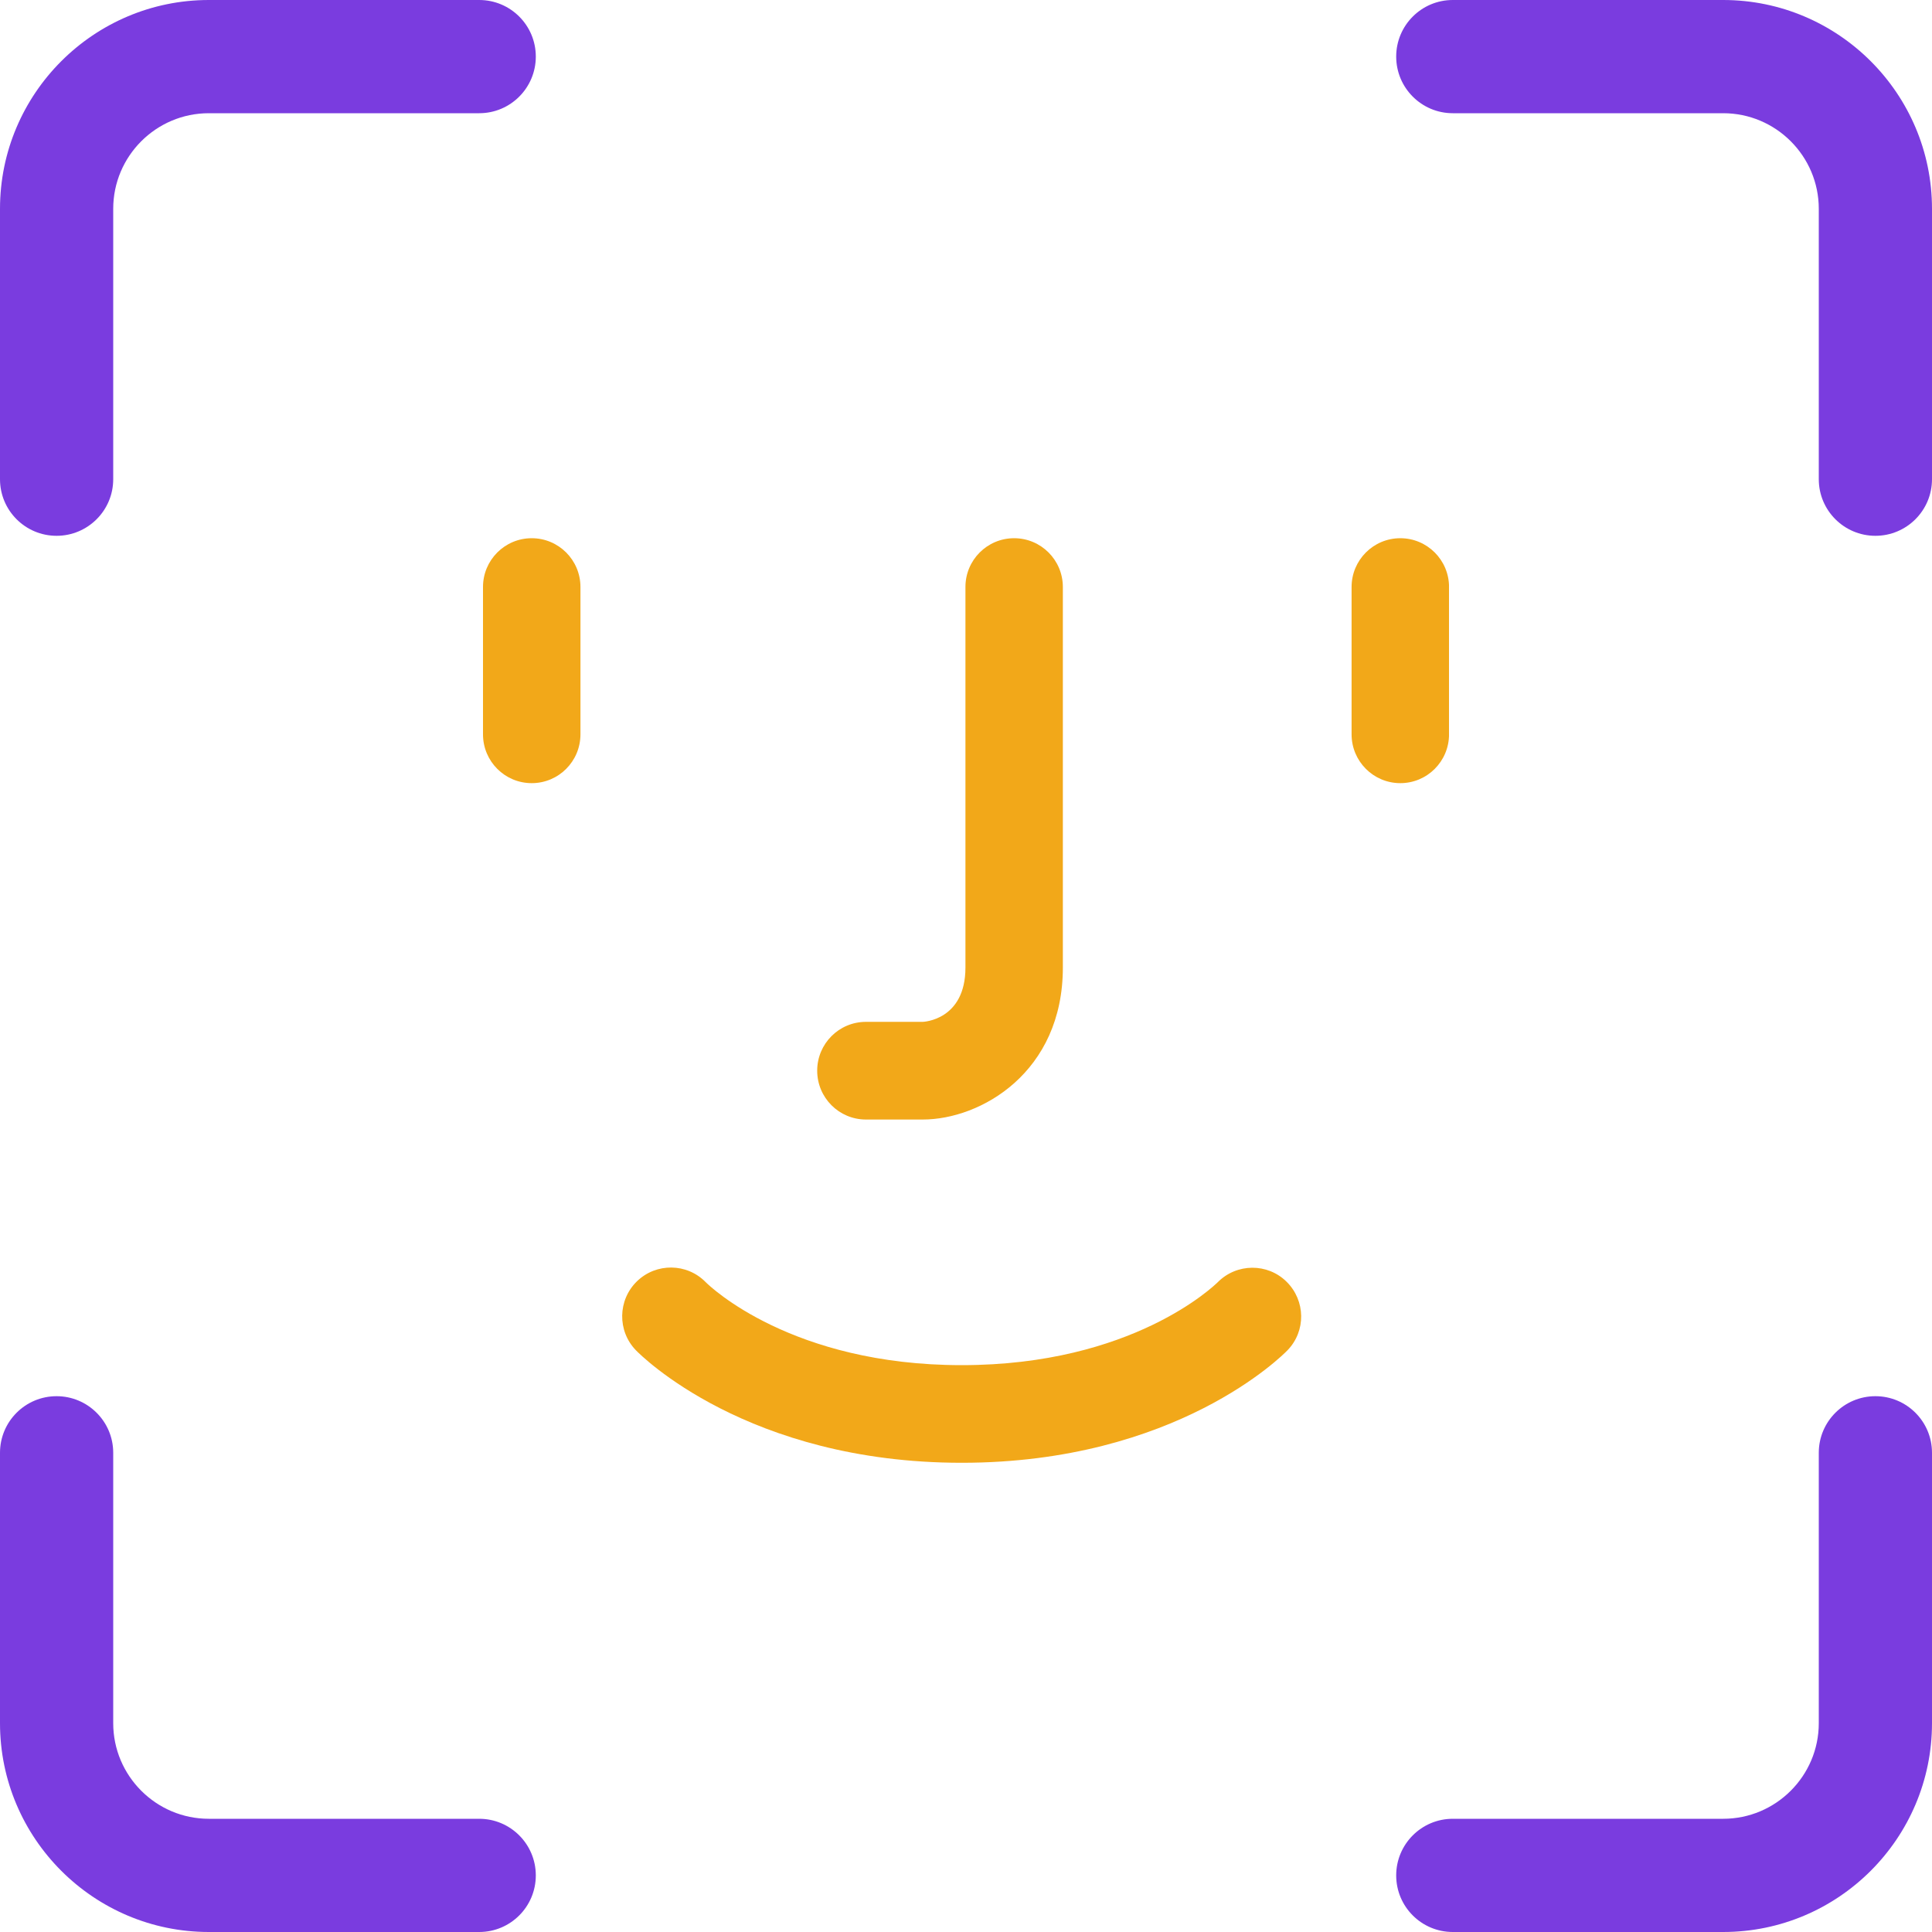 <svg width="45" height="45" viewBox="0 0 45 45" fill="none" xmlns="http://www.w3.org/2000/svg">
<path d="M40.136 0H33.838C33.11 0 32.52 0.59 32.52 1.318C32.52 2.046 33.11 2.637 33.838 2.637H40.136C41.364 2.637 42.363 3.636 42.363 4.864V11.162C42.363 11.89 42.954 12.48 43.682 12.48C44.41 12.48 45 11.89 45 11.162V4.864C45 2.182 42.818 0 40.136 0Z" fill="#7A3CDF"/>
<path d="M1.318 12.48C2.046 12.48 2.637 11.89 2.637 11.162V4.864C2.637 3.636 3.636 2.637 4.864 2.637H11.162C11.89 2.637 12.48 2.046 12.48 1.318C12.48 0.59 11.89 0 11.162 0H4.864C2.182 0 0 2.182 0 4.864V11.162C0 11.89 0.59 12.48 1.318 12.48Z" fill="#7A3CDF"/>
<path d="M11.162 42.363H4.864C3.636 42.363 2.637 41.364 2.637 40.136V33.838C2.637 33.11 2.046 32.52 1.318 32.52C0.59 32.52 0 33.11 0 33.838V40.136C0 42.818 2.182 45 4.864 45H11.162C11.89 45 12.48 44.41 12.48 43.682C12.48 42.954 11.89 42.363 11.162 42.363Z" fill="#7A3CDF"/>
<path d="M43.682 32.52C42.954 32.52 42.363 33.11 42.363 33.838V40.136C42.363 41.364 41.364 42.363 40.136 42.363H33.838C33.11 42.363 32.52 42.954 32.52 43.682C32.52 44.41 33.11 45 33.838 45H40.136C42.818 45 45 42.818 45 40.136V33.838C45 33.11 44.41 32.52 43.682 32.52Z" fill="#7A3CDF"/>
<g clip-path="url(#clip0)">
<path d="M12.385 18.241C11.758 18.241 11.25 17.733 11.25 17.104V13.672C11.25 13.045 11.758 12.536 12.385 12.536C13.012 12.536 13.52 13.045 13.52 13.673V17.105C13.519 17.733 13.012 18.241 12.385 18.241Z" fill="#F2A819"/>
<path d="M32.616 18.241C31.989 18.241 31.481 17.732 31.481 17.104V13.672C31.481 13.045 31.989 12.536 32.616 12.536C33.243 12.536 33.751 13.045 33.751 13.673V17.105C33.75 17.733 33.243 18.241 32.616 18.241Z" fill="#F2A819"/>
<path d="M21.492 26.076H20.169C19.542 26.076 19.034 25.567 19.034 24.938C19.034 24.31 19.542 23.801 20.169 23.801H21.492C21.502 23.801 22.487 23.765 22.487 22.535V13.673C22.486 13.045 22.994 12.536 23.621 12.536C24.248 12.536 24.756 13.045 24.756 13.673V22.536C24.756 24.976 22.847 26.076 21.492 26.076Z" fill="#F2A819"/>
<path d="M22.4 34.071C17.402 34.071 14.915 31.557 14.812 31.451C14.375 31 14.387 30.28 14.837 29.843C15.284 29.41 15.999 29.417 16.436 29.863C16.539 29.966 18.443 31.797 22.4 31.797C26.382 31.797 28.285 29.941 28.366 29.863C28.806 29.421 29.523 29.415 29.967 29.854C30.41 30.292 30.423 31.002 29.988 31.451C29.885 31.558 27.398 34.071 22.4 34.071Z" fill="#F2A819"/>
</g>
<defs>
<clipPath id="clip0">
<rect width="22.5" height="21.536" fill="white" transform="translate(11.25 12.536)"/>
</clipPath>
</defs>
</svg>
